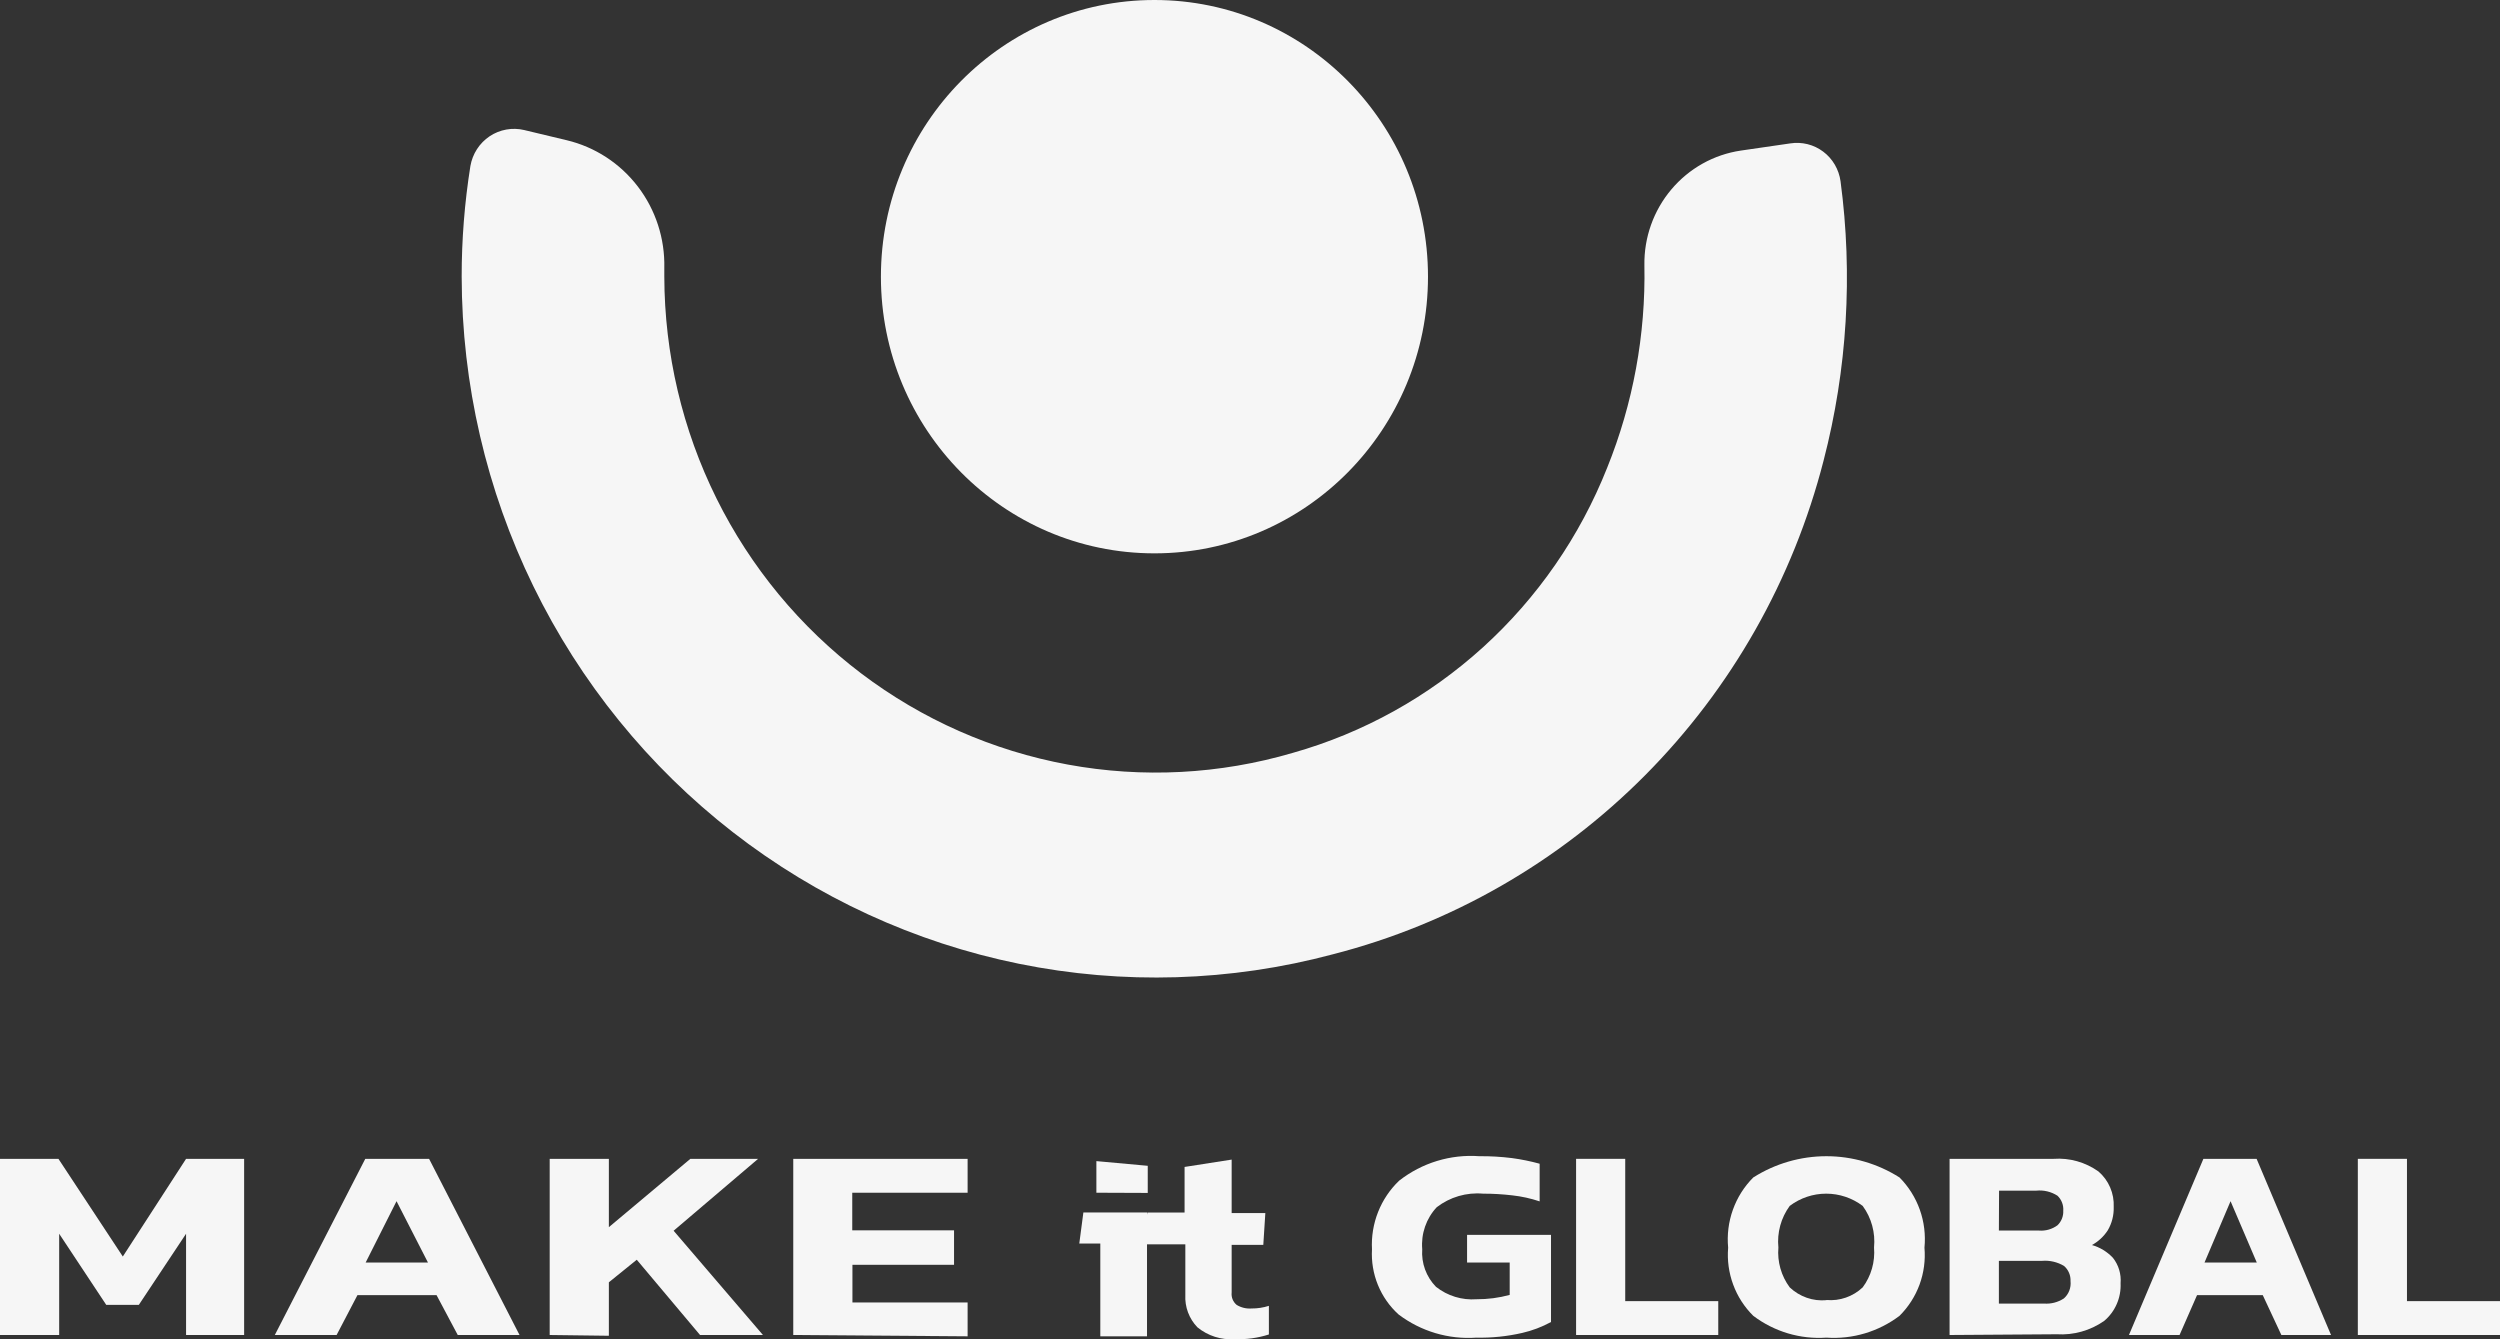 <svg width="112" height="60" viewBox="0 0 112 60" fill="none" xmlns="http://www.w3.org/2000/svg">
<rect x="0" y="0" width="112" height="60" fill="#333333" stroke="none"/>
<path d="M0 59.809V51.916H2.618L5.502 56.292L8.336 51.916H10.937V59.809H8.336V55.272L6.219 58.459H4.76L2.651 55.272V59.809H0Z" fill="#F6F6F6"/>
<path d="M12.312 59.808L16.364 51.916H19.223L23.275 59.808H20.507L19.557 58.021H16.014L15.08 59.808H12.312ZM16.381 56.562H19.173L17.765 53.813L16.381 56.562Z" fill="#F6F6F6"/>
<path d="M24.626 59.808V51.916H27.277V54.977L30.928 51.916H33.963L30.178 55.137L34.18 59.808H31.362L28.527 56.436L27.277 57.447V59.842L24.626 59.808Z" fill="#F6F6F6"/>
<path d="M35.538 59.808V51.916H43.349V53.434H38.181V55.12H42.741V56.663H38.189V58.35H43.349V59.867L35.538 59.808Z" fill="#F6F6F6"/>
<path d="M66.142 59.926C64.895 60.014 63.658 59.646 62.657 58.889C62.254 58.525 61.938 58.073 61.731 57.568C61.525 57.063 61.434 56.517 61.465 55.972C61.434 55.4 61.528 54.829 61.738 54.297C61.948 53.766 62.27 53.287 62.682 52.894C63.706 52.094 64.985 51.704 66.275 51.798C66.763 51.793 67.25 51.822 67.734 51.882C68.153 51.938 68.568 52.023 68.976 52.135V53.822C68.578 53.688 68.167 53.598 67.751 53.552C67.316 53.501 66.879 53.475 66.442 53.476C65.699 53.41 64.959 53.627 64.366 54.083C64.133 54.332 63.954 54.629 63.842 54.953C63.73 55.277 63.687 55.621 63.716 55.963C63.693 56.273 63.737 56.583 63.843 56.874C63.95 57.165 64.117 57.43 64.333 57.65C64.849 58.057 65.497 58.255 66.15 58.206C66.651 58.209 67.15 58.144 67.634 58.012V56.562H65.725V55.322H69.485V59.227C69.078 59.448 68.643 59.613 68.192 59.716C67.52 59.87 66.831 59.941 66.142 59.926Z" fill="#F6F6F6"/>
<path d="M70.609 59.808V51.916H72.81V58.291H76.978V59.808H70.609Z" fill="#F6F6F6"/>
<path d="M81.823 59.926C80.65 60.007 79.487 59.66 78.546 58.948C78.148 58.555 77.84 58.077 77.646 57.549C77.451 57.022 77.374 56.457 77.421 55.896C77.366 55.32 77.439 54.739 77.634 54.195C77.828 53.651 78.14 53.158 78.546 52.751C79.528 52.128 80.664 51.798 81.823 51.798C82.981 51.798 84.117 52.128 85.099 52.751C85.504 53.158 85.814 53.652 86.008 54.196C86.201 54.74 86.272 55.32 86.216 55.896C86.264 56.456 86.189 57.021 85.996 57.549C85.802 58.076 85.496 58.554 85.099 58.948C84.158 59.66 82.995 60.007 81.823 59.926ZM81.823 58.24C82.118 58.266 82.415 58.23 82.695 58.132C82.975 58.035 83.232 57.879 83.448 57.675C83.829 57.163 84.01 56.526 83.957 55.887C84.022 55.224 83.841 54.559 83.448 54.024C82.976 53.668 82.403 53.476 81.814 53.476C81.225 53.476 80.652 53.668 80.18 54.024C79.788 54.559 79.606 55.224 79.672 55.887C79.618 56.526 79.799 57.163 80.18 57.675C80.399 57.882 80.658 58.04 80.941 58.139C81.224 58.238 81.524 58.275 81.823 58.248V58.24Z" fill="#F6F6F6"/>
<path d="M87.341 59.808V51.916H92.001C92.715 51.865 93.424 52.065 94.01 52.481C94.237 52.676 94.417 52.921 94.535 53.197C94.654 53.473 94.708 53.774 94.694 54.075C94.705 54.442 94.613 54.804 94.427 55.12C94.248 55.395 94.005 55.621 93.718 55.778C94.078 55.879 94.403 56.078 94.66 56.351C94.914 56.673 95.036 57.08 95.002 57.489C95.017 57.809 94.959 58.127 94.831 58.42C94.704 58.713 94.511 58.971 94.268 59.176C93.646 59.611 92.897 59.822 92.143 59.775L87.341 59.808ZM89.55 55.129H91.342C91.639 55.154 91.935 55.07 92.176 54.892C92.263 54.809 92.33 54.708 92.375 54.596C92.419 54.484 92.44 54.364 92.434 54.243C92.444 54.118 92.425 53.993 92.38 53.876C92.336 53.76 92.266 53.655 92.176 53.569C91.893 53.387 91.559 53.307 91.226 53.341H89.558L89.55 55.129ZM89.55 58.4H91.567C91.881 58.424 92.194 58.344 92.459 58.172C92.568 58.078 92.652 57.957 92.704 57.822C92.757 57.687 92.775 57.541 92.76 57.397C92.766 57.268 92.743 57.139 92.692 57.021C92.642 56.903 92.565 56.797 92.468 56.714C92.171 56.537 91.827 56.457 91.484 56.486H89.55V58.4Z" fill="#F6F6F6"/>
<path d="M95.377 59.808L98.712 51.916H101.096L104.43 59.808H102.205L101.371 58.021H98.428L97.644 59.808H95.377ZM98.762 56.562H101.104L99.929 53.813L98.762 56.562Z" fill="#F6F6F6"/>
<path d="M105.631 59.808V51.916H107.832V58.291H112V59.808H105.631Z" fill="#F6F6F6"/>
<path d="M49.294 59.868V55.711H48.352L48.535 54.319H51.386V59.868H49.294ZM49.118 53.434V52.018L51.419 52.228V53.443L49.118 53.434Z" fill="#F6F6F6"/>
<path d="M55.312 59.994C54.709 60.037 54.114 59.847 53.644 59.463C53.46 59.272 53.316 59.045 53.223 58.795C53.13 58.546 53.089 58.279 53.103 58.013V55.745H51.16L51.402 54.32H53.069V52.279L55.178 51.95V54.345H56.687L56.596 55.77H55.178V57.903C55.166 58.008 55.181 58.113 55.22 58.211C55.26 58.308 55.323 58.394 55.403 58.46C55.604 58.582 55.837 58.638 56.07 58.62C56.333 58.622 56.595 58.582 56.846 58.502V59.784C56.35 59.943 55.831 60.014 55.312 59.994Z" fill="#F6F6F6"/>
<path d="M51.719 24.79C58.487 24.79 63.974 19.241 63.974 12.395C63.974 5.549 58.487 0 51.719 0C44.951 0 39.465 5.549 39.465 12.395C39.465 19.241 44.951 24.79 51.719 24.79Z" fill="#F6F6F6"/>
<path d="M80.205 6.424L77.996 6.745C76.779 6.923 75.669 7.544 74.873 8.491C74.076 9.437 73.648 10.646 73.669 11.888C73.73 14.993 73.163 18.078 72.002 20.953C70.781 24.032 68.876 26.786 66.435 29.001C63.993 31.216 61.08 32.834 57.922 33.727C54.645 34.69 51.193 34.87 47.836 34.252C44.479 33.634 41.31 32.236 38.579 30.167C35.848 28.098 33.63 25.416 32.1 22.332C30.57 19.247 29.769 15.845 29.761 12.394C29.761 12.259 29.761 12.133 29.761 12.007C29.792 10.689 29.374 9.401 28.577 8.359C27.78 7.316 26.653 6.583 25.384 6.281L23.484 5.826C23.22 5.763 22.947 5.756 22.681 5.804C22.415 5.852 22.161 5.954 21.935 6.105C21.71 6.256 21.517 6.452 21.369 6.681C21.221 6.91 21.121 7.167 21.074 7.436C20.813 9.076 20.682 10.734 20.683 12.394C20.691 17.205 21.789 21.95 23.895 26.264C26 30.577 29.055 34.345 32.826 37.277C36.597 40.209 40.983 42.227 45.645 43.176C50.308 44.125 55.124 43.979 59.722 42.75C65.008 41.392 69.836 38.623 73.701 34.732C77.567 30.841 80.328 25.972 81.697 20.632C82.756 16.552 83.014 12.3 82.456 8.119C82.42 7.858 82.333 7.606 82.2 7.378C82.067 7.151 81.891 6.952 81.682 6.795C81.472 6.637 81.234 6.523 80.98 6.459C80.727 6.396 80.463 6.384 80.205 6.424Z" fill="#F6F6F6"/>
</svg>
